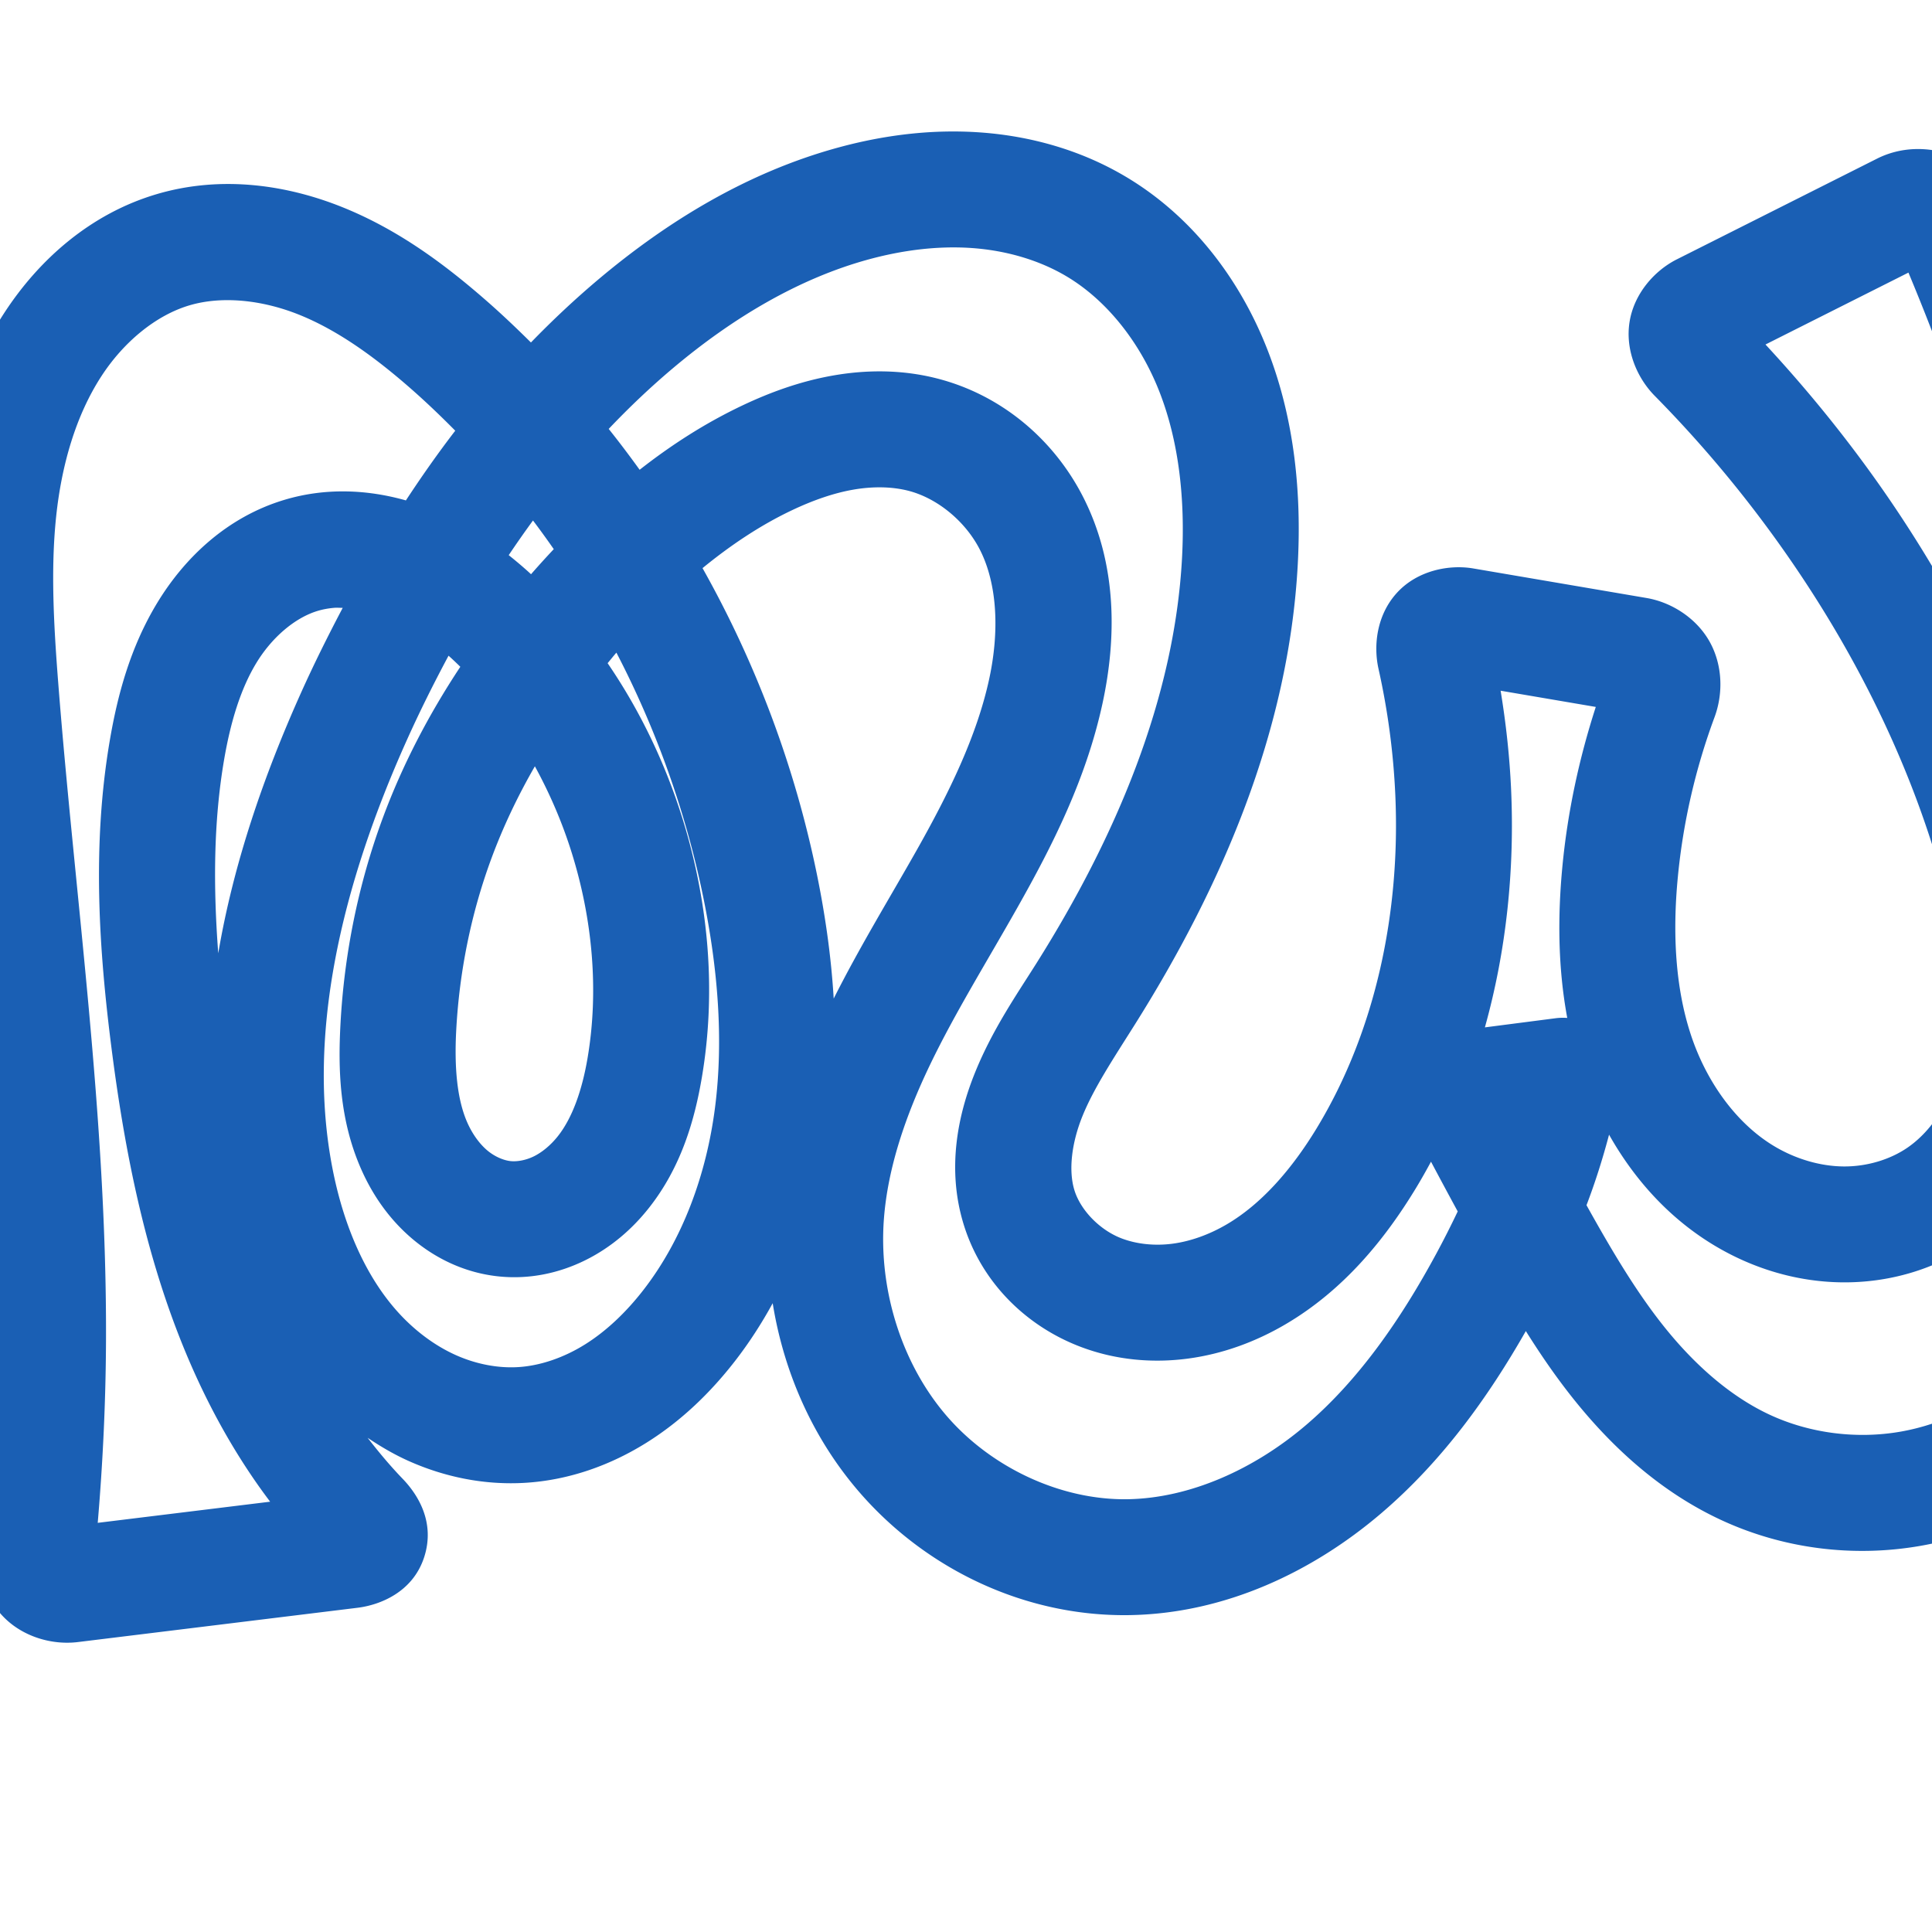 <svg:svg xmlns:cc="http://creativecommons.org/ns#" xmlns:dc="http://purl.org/dc/elements/1.1/" xmlns:inkscape="http://www.inkscape.org/namespaces/inkscape" xmlns:rdf="http://www.w3.org/1999/02/22-rdf-syntax-ns#" xmlns:sodipodi="http://sodipodi.sourceforge.net/DTD/sodipodi-0.dtd" xmlns:svg="http://www.w3.org/2000/svg" xml:space="preserve" width="1000" height="1000" version="1.1" style="clip-rule:evenodd;fill-rule:evenodd;image-rendering:optimizeQuality;shape-rendering:geometricPrecision;text-rendering:geometricPrecision" viewBox="0 0 1000 1000" id="svg10" sodipodi:docname="ഝ.svg" inkscape:version="1.1.1 (3bf5ae0d25, 2021-09-20)"><sodipodi:namedview pagecolor="#ffffff" bordercolor="#666666" borderopacity="1" objecttolerance="10" gridtolerance="10" guidetolerance="10" inkscape:pageopacity="0" inkscape:pageshadow="2" inkscape:window-width="1920" inkscape:window-height="1009" id="namedview12" showgrid="false" inkscape:zoom="0.84890884" inkscape:cx="644.94558" inkscape:cy="521.84637" inkscape:window-x="0" inkscape:window-y="0" inkscape:window-maximized="1" inkscape:current-layer="svg10" showguides="true" inkscape:guide-bbox="true" inkscape:document-rotation="0" inkscape:pagecheckerboard="0"><sodipodi:guide position="0,1000" orientation="0,1" id="guide16" inkscape:label="" inkscape:locked="true" inkscape:color="rgb(0,0,255)" /><sodipodi:guide position="1763.312,2036.169" orientation="1000,0" id="guide18" /><sodipodi:guide position="0,200" orientation="0,1" id="guide20" inkscape:label="base" inkscape:locked="true" inkscape:color="rgb(0,0,255)" /><inkscape:grid type="xygrid" id="grid24" originx="-473.376" originy="-489.692" /><sodipodi:guide position="0,0" orientation="0,1" id="guide34" inkscape:label="bottom" inkscape:locked="true" inkscape:color="rgb(0,0,255)" /><sodipodi:guide position="225.051,1693.319" orientation="0,1" id="guide44" inkscape:label="" inkscape:locked="false" inkscape:color="rgb(0,0,255)" /><sodipodi:guide position="0,900" orientation="0,1" id="guide46" inkscape:label="" inkscape:locked="true" inkscape:color="rgb(0,0,255)" /><sodipodi:guide position="1127.136,603.404" orientation="-1,0" id="guide841" inkscape:label="width" inkscape:locked="false" inkscape:color="rgb(0,0,255)" /></sodipodi:namedview>
 <svg:defs id="defs4"><inkscape:path-effect effect="fillet_chamfer" id="path-effect849" is_visible="true" lpeversion="1" satellites_param="F,0,0,1,0,0,0,1 @ F,0,0,1,0,0,0,1 @ F,0,0,1,0,0,0,1 @ F,0,0,1,0,0,0,1 @ F,0,0,1,0,0,0,1 @ F,0,0,1,0,0,0,1 @ F,0,0,1,0,0,0,1 @ F,0,0,1,0,0,0,1 @ F,0,0,1,0,0,0,1 @ F,0,0,1,0,0,0,1 @ F,0,0,1,0,0,0,1 @ F,0,1,1,0,19.795,0,1 @ F,0,1,1,0,19.795,0,1 @ F,0,0,1,0,0,0,1 @ F,0,0,1,0,0,0,1 @ F,0,0,1,0,0,0,1 @ F,0,0,1,0,0,0,1 @ F,0,0,1,0,0,0,1 @ F,0,0,1,0,0,0,1 @ F,0,0,1,0,0,0,1 @ F,0,0,1,0,0,0,1 @ F,0,0,1,0,0,0,1 @ F,0,1,1,0,19.795,0,1 @ F,0,1,1,0,19.795,0,1 @ F,0,0,1,0,0,0,1 @ F,0,0,1,0,0,0,1 @ F,0,0,1,0,0,0,1 @ F,0,0,1,0,0,0,1 @ F,0,0,1,0,0,0,1 @ F,0,0,1,0,0,0,1 @ F,0,0,1,0,0,0,1 @ F,0,0,1,0,0,0,1 @ F,0,0,1,0,0,0,1 @ F,0,0,1,0,0,0,1 @ F,0,0,1,0,0,0,1 @ F,0,0,1,0,0,0,1 @ F,0,0,1,0,0,0,1 @ F,0,0,1,0,0,0,1 @ F,0,0,1,0,0,0,1 @ F,0,0,1,0,0,0,1 @ F,0,0,1,0,0,0,1 @ F,0,0,1,0,0,0,1 @ F,0,0,1,0,0,0,1 @ F,0,0,1,0,0,0,1 @ F,0,0,1,0,0,0,1 @ F,0,0,1,0,0,0,1 @ F,0,0,1,0,0,0,1 @ F,0,0,1,0,0,0,1 @ F,0,0,1,0,0,0,1 @ F,0,0,1,0,0,0,1 @ F,0,0,1,0,0,0,1 @ F,0,0,1,0,0,0,1 @ F,0,0,1,0,0,0,1 @ F,0,0,1,0,0,0,1 @ F,0,0,1,0,0,0,1 @ F,0,0,1,0,0,0,1 @ F,0,0,1,0,0,0,1 @ F,0,0,1,0,0,0,1 @ F,0,0,1,0,0,0,1 @ F,0,0,1,0,0,0,1 @ F,0,0,1,0,0,0,1 @ F,0,0,1,0,0,0,1 @ F,0,0,1,0,0,0,1 @ F,0,0,1,0,0,0,1 @ F,0,0,1,0,0,0,1 @ F,0,1,1,0,19.795,0,1 @ F,0,1,1,0,19.795,0,1 @ F,0,0,1,0,0,0,1 @ F,0,0,1,0,0,0,1 @ F,0,0,1,0,0,0,1 @ F,0,0,1,0,0,0,1 @ F,0,0,1,0,0,0,1 @ F,0,0,1,0,0,0,1 @ F,0,0,1,0,0,0,1 @ F,0,0,1,0,0,0,1 @ F,0,0,1,0,0,0,1 @ F,0,0,1,0,0,0,1 @ F,0,0,1,0,0,0,1 @ F,0,0,1,0,0,0,1 @ F,0,0,1,0,0,0,1 @ F,0,0,1,0,0,0,1 @ F,0,0,1,0,0,0,1 @ F,0,0,1,0,0,0,1 @ F,0,0,1,0,0,0,1 @ F,0,0,1,0,0,0,1 @ F,0,0,1,0,0,0,1" unit="px" method="auto" mode="F" radius="0" chamfer_steps="1" flexible="false" use_knot_distance="true" apply_no_radius="true" apply_with_radius="true" only_selected="true" hide_knots="false" /><inkscape:path-effect effect="spiro" id="path-effect851" is_visible="true" lpeversion="1" />
  <svg:style type="text/css" id="style2">
   
    .fil0 {fill:#EF7F1A;fill-rule:nonzero}
   
  </svg:style>
 <inkscape:path-effect effect="spiro" id="path-effect1214" is_visible="true" lpeversion="1" /><inkscape:path-effect effect="spiro" id="path-effect1195" is_visible="true" lpeversion="1" /><inkscape:path-effect effect="spiro" id="path-effect992" is_visible="true" lpeversion="1" /><inkscape:path-effect effect="spiro" id="path-effect1060" is_visible="true" lpeversion="1" /><inkscape:path-effect effect="spiro" id="path-effect1047" is_visible="true" lpeversion="1" /><inkscape:path-effect effect="spiro" id="path-effect1085" is_visible="true" lpeversion="1" /><inkscape:path-effect effect="spiro" id="path-effect1286" is_visible="true" lpeversion="1" /><inkscape:path-effect effect="spiro" id="path-effect1305" is_visible="true" lpeversion="1" /><inkscape:path-effect effect="spiro" id="path-effect1078" is_visible="true" lpeversion="1" /></svg:defs>
 
<svg:g id="path1087-2"><svg:path style="color:#000000;fill:#1a5fb4;fill-rule:nonzero;stroke-linecap:round;stroke-linejoin:round;-inkscape-stroke:none" d="m 488.729,68.105 c -18.835,0.434 -37.266,3.463 -54.855,8.258 -47.155,12.853 -88.575,38.32 -124.045,68.176 -12.294,10.349 -23.937,21.304 -35.018,32.732 -7.44,-7.37 -15.028,-14.598 -22.926,-21.51 -20.996,-18.375 -44.955,-36.427 -73.898,-48.217 -29.267,-11.921 -63.382,-16.905 -96.75,-7.09 -34.425,10.125 -61.146,33.994 -79.074,61.59 -20.001,30.786 -29.303,65.695 -32.807,99.412 -3.49,33.584 -1.427,66.022 0.977,96.797 8.903,113.996 25.009,225.501 24.535,335.541 -0.152,35.424 -2.004,70.843 -5.545,106.09 -1.321,13.15 3.021,27.639 13.01,37.529 9.989,9.891 24.749,14.139 37.988,12.516 L 185.018,832.186 c 11.478,-1.407 28.529,-7.92 34.484,-26.059 5.955,-18.139 -3.242,-32.568 -11.105,-40.723 -6.459,-6.699 -12.415,-13.856 -18.125,-21.203 6.646,4.465 13.594,8.567 21.053,11.914 18.608,8.35 39.307,12.673 60.49,11.387 23.051,-1.4 44.444,-9.28 62.822,-20.775 18.289,-11.439 33.324,-26.214 45.676,-42.105 7.427,-9.556 13.919,-19.64 19.629,-30.078 5.717,35.472 20.509,69.439 44.359,97.221 34.643,40.352 86.167,65.042 140.168,64.221 49.656,-0.755 95.1,-22.512 130.568,-52.82 31.636,-27.034 55.356,-60.22 74.727,-94.209 7.657,12.209 15.963,24.352 25.418,36.086 19.728,24.485 44.434,47.158 75.441,61.6 32.29,15.039 68.607,19.585 103.467,13.479 34.827,-6.1 67.11,-22.604 92.611,-46.76 22.495,-21.308 38.809,-47.578 49.529,-75.35 10.694,-27.704 15.804,-56.637 17.215,-85.064 2.817,-56.763 -8.709,-110.642 -19.631,-161.354 -15.939,-74.01 -32.665,-148.891 -56.717,-222.514 -11.38,-34.833 -24.334,-69.148 -38.811,-102.811 -10.832,-25.189 -42.455,-36.366 -66.695,-24.174 l -103.664,52.141 c -11.698,5.884 -22.247,17.93 -24.498,32.547 -2.251,14.617 3.979,28.905 13.043,38.096 29.057,29.465 55.213,61.813 77.936,96.393 34.462,52.445 60.863,110.005 75.174,170.127 6.071,25.505 9.296,49.996 6.01,71.764 -1.635,10.834 -4.885,21.027 -9.656,29.703 -4.738,8.615 -11.187,15.98 -18.404,20.998 -9.207,6.401 -21.405,10.013 -33.426,9.887 -12.13,-0.127 -24.918,-3.932 -36.008,-10.623 -19.525,-11.78 -34.951,-33.319 -42.934,-57.596 -8.098,-24.629 -9.483,-52.728 -6.738,-81.42 2.705,-28.277 9.128,-56.248 19.012,-82.898 4.496,-12.124 4.253,-26.764 -2.455,-38.922 -6.708,-12.157 -19.608,-20.529 -32.75,-22.77 L 762.562,294.23 c -12.612,-2.15 -28.913,1.072 -39.436,12.529 -10.522,11.457 -12.34,27.248 -9.605,39.471 4.783,21.384 7.694,43.195 8.68,65.078 2.734,60.728 -10.124,122.303 -40.652,172.604 -12.873,21.21 -28.519,39.207 -46.578,49.805 -8.982,5.271 -18.642,8.76 -27.992,10.008 -9.272,1.237 -18.659,0.248 -26.49,-2.752 -11.395,-4.365 -21.317,-14.744 -24.428,-25.105 -3.025,-10.073 -1.454,-24.201 4.26,-38.273 5.869,-14.453 15.946,-29.625 26.914,-47.045 44.437,-70.579 79.849,-151.337 84.496,-238.619 1.925,-36.165 -1.503,-74.162 -15.428,-110.223 C 642.272,145.37 617.455,111.822 581.828,90.949 558.795,77.455 533.161,70.422 507.682,68.566 501.33,68.104 495.007,67.961 488.729,68.105 Z m 1.387,59.992 c 4.444,-0.106 8.853,-0.007 13.209,0.311 17.349,1.264 34.155,6.098 48.174,14.311 21.597,12.653 38.973,35.069 48.832,60.602 9.966,25.809 13.087,55.357 11.486,85.42 -3.883,72.933 -34.309,144.646 -75.355,209.84 -10.188,16.182 -22.663,34.105 -31.732,56.441 -9.224,22.717 -14.529,50.143 -6.135,78.1 9.096,30.293 32.186,53.062 60.43,63.881 18.232,6.984 37.498,8.65 55.891,6.195 18.315,-2.444 35.334,-8.878 50.424,-17.732 30.084,-17.653 51.415,-43.915 67.504,-70.424 2.746,-4.524 5.334,-9.12 7.838,-13.754 4.565,8.603 9.173,17.183 13.824,25.74 -3.48,7.333 -7.181,14.644 -11.119,21.932 -18.47,34.18 -40.2,65.41 -67.326,88.59 -26.848,22.942 -60.198,37.952 -92.502,38.443 -34.61,0.526 -70.646,-16.423 -93.73,-43.312 -23.238,-27.068 -35.044,-65.202 -32.332,-101.621 1.964,-26.376 11.144,-53.445 23.916,-80 12.803,-26.621 29.253,-53.068 45.291,-81.473 17.809,-31.542 35.397,-66.07 43.924,-105.367 7.262,-33.469 7.8,-71.847 -9.865,-106.713 -15.203,-30.006 -42.457,-53.2 -76.018,-61.691 -18.293,-4.628 -36.644,-4.444 -53.738,-1.42 -17.021,3.011 -32.626,8.768 -46.857,15.52 -19.264,9.139 -36.865,20.523 -53.074,33.238 -5.171,-7.175 -10.491,-14.24 -16.016,-21.15 10.588,-11.143 21.705,-21.708 33.41,-31.561 30.661,-25.809 64.941,-46.31 101.184,-56.189 13.483,-3.675 27.133,-5.838 40.465,-6.154 z m 497.691,13.002 c 11.879,28.435 22.688,57.319 32.258,86.611 22.866,69.992 39.226,142.825 55.096,216.514 10.861,50.429 20.671,99.177 18.359,145.746 -1.153,23.239 -5.329,45.876 -13.264,66.432 -7.909,20.488 -19.756,39.13 -34.816,53.396 -16.943,16.049 -38.944,27.234 -61.703,31.221 -22.726,3.981 -47.075,0.874 -67.781,-8.77 -20.091,-9.358 -38.414,-25.444 -54.053,-44.854 -14.993,-18.607 -27.836,-40.446 -40.734,-63.582 4.563,-11.943 8.412,-24.145 11.68,-36.502 12.813,22.726 30.719,42.987 54.256,57.188 19.712,11.892 42.53,18.994 66.371,19.244 23.95,0.252 47.979,-6.485 68.309,-20.619 15.763,-10.959 27.977,-25.439 36.727,-41.35 8.716,-15.849 13.868,-32.817 16.41,-49.658 5.07,-33.583 -0.078,-65.662 -6.969,-94.613 -16.157,-67.88 -45.604,-131.666 -83.398,-189.184 -20.986,-31.938 -44.772,-61.978 -70.744,-90 z m -869.188,14.264 c 11.964,0.123 24.659,2.832 36.732,7.75 19.641,8.001 38.536,21.627 57.018,37.801 8.034,7.031 15.75,14.421 23.264,22.016 -8.995,11.706 -17.466,23.767 -25.539,36.082 -19.878,-5.621 -41.656,-6.723 -63.146,-0.213 -29.443,8.92 -51.375,29.817 -65.621,53.326 -14.018,23.134 -20.564,48.023 -24.52,71.258 -9.218,54.147 -5.631,107.959 0.908,159.152 9.781,76.565 27.804,157.257 75.158,225.188 2.253,3.232 4.579,6.411 6.949,9.557 l -89.24,10.941 c 2.667,-31.317 4.148,-62.736 4.283,-94.168 0.499,-115.984 -16.019,-229.125 -24.715,-340.469 -2.346,-30.038 -3.932,-58.837 -1.117,-85.924 2.801,-26.954 10.213,-52.561 23.443,-72.926 11.531,-17.749 28.238,-31.584 45.689,-36.717 6.36,-1.871 13.275,-2.728 20.453,-2.654 z M 456.348,252.25 c 4.812,0.081 9.42,0.656 13.676,1.732 15.119,3.826 29.723,15.854 37.215,30.641 9.1,17.961 10.045,42.469 4.75,66.873 -6.4,29.497 -20.732,58.833 -37.533,88.59 -13.782,24.409 -29.187,49.48 -42.936,76.773 -1.308,-21.849 -4.416,-43.38 -8.697,-64.332 -11.34,-55.498 -31.452,-109.131 -59.199,-158.465 14.616,-11.954 30.002,-22.236 46.24,-29.939 10.75,-5.1 21.386,-8.841 31.592,-10.646 5.066,-0.896 10.081,-1.308 14.893,-1.227 z m -180.471,17.154 c 3.681,4.872 7.259,9.824 10.752,14.838 -3.992,4.246 -7.915,8.572 -11.766,12.973 -3.677,-3.398 -7.541,-6.665 -11.553,-9.867 4.076,-6.083 8.266,-12.057 12.566,-17.943 z m -102.918,45.205 c 1.422,-0.122 2.951,0.019 4.426,0.018 -7.672,14.574 -15.003,29.289 -21.688,44.193 -18.876,42.089 -34.761,87.586 -42.729,134.598 -2.603,-34.253 -2.481,-67.848 2.986,-99.967 3.264,-19.175 8.409,-36.574 16.686,-50.232 8.049,-13.283 19.974,-23.445 31.703,-26.998 2.691,-0.815 5.585,-1.351 8.615,-1.611 z m 146.088,23.184 c 20.733,39.912 35.997,82.732 44.99,126.746 7.482,36.616 10.558,73.438 6.084,108.506 -4.455,34.916 -16.788,68.517 -37.182,94.756 -8.885,11.432 -19.07,21.144 -30.121,28.057 -10.962,6.857 -23.149,11.056 -34.641,11.754 -10.545,0.64 -21.898,-1.575 -32.291,-6.238 -10.452,-4.69 -20.326,-11.956 -28.725,-20.932 -16.851,-18.009 -28.041,-43.244 -34.016,-70.539 -15.944,-72.842 4.237,-152.814 37.297,-226.529 6.704,-14.948 14.027,-29.586 21.719,-43.986 2.057,1.826 4.083,3.762 6.098,5.736 -16.194,24.471 -29.972,50.706 -40.279,78.662 -12.597,34.167 -19.823,70.116 -21.754,106.299 -1.22,22.855 -0.718,49.298 10.82,75.314 5.814,13.11 14.38,25.683 26.4,35.844 12.138,10.26 27.285,17.574 44.447,19.4 16.136,1.717 31.594,-1.693 45.066,-8.359 13.362,-6.611 24.233,-16.128 32.748,-26.848 16.918,-21.297 23.861,-45.837 27.592,-67.896 7.64,-45.177 3.251,-91.302 -10.121,-134.092 -8.843,-28.297 -21.794,-55.481 -38.676,-80.186 1.523,-1.817 2.987,-3.677 4.543,-5.469 z m 457.668,19.717 49.264,8.398 c -8.666,26.785 -14.596,54.441 -17.279,82.488 -2.427,25.367 -2.413,51.988 2.51,78.488 a 30.003,30.003 0 0 0 -5.938,0.141 l -36.695,4.746 c 11.21,-40.117 15.417,-82.018 13.564,-123.162 -0.771,-17.129 -2.643,-34.189 -5.426,-51.1 z m -499.861,39.127 c 7.757,14.178 14.202,29.176 19.057,44.709 10.81,34.592 14.109,71.427 8.23,106.188 -2.826,16.709 -7.873,31.092 -15.412,40.582 -3.713,4.674 -8.116,8.283 -12.375,10.391 -4.148,2.052 -8.698,2.838 -12.111,2.475 -3.621,-0.385 -8.237,-2.328 -12.061,-5.561 -3.942,-3.332 -7.628,-8.352 -10.287,-14.348 -5.409,-12.195 -6.762,-28.906 -5.754,-47.793 1.618,-30.329 7.691,-60.411 18.135,-88.738 6.079,-16.487 13.694,-32.486 22.578,-47.904 z" id="path27601" /></svg:g></svg:svg>